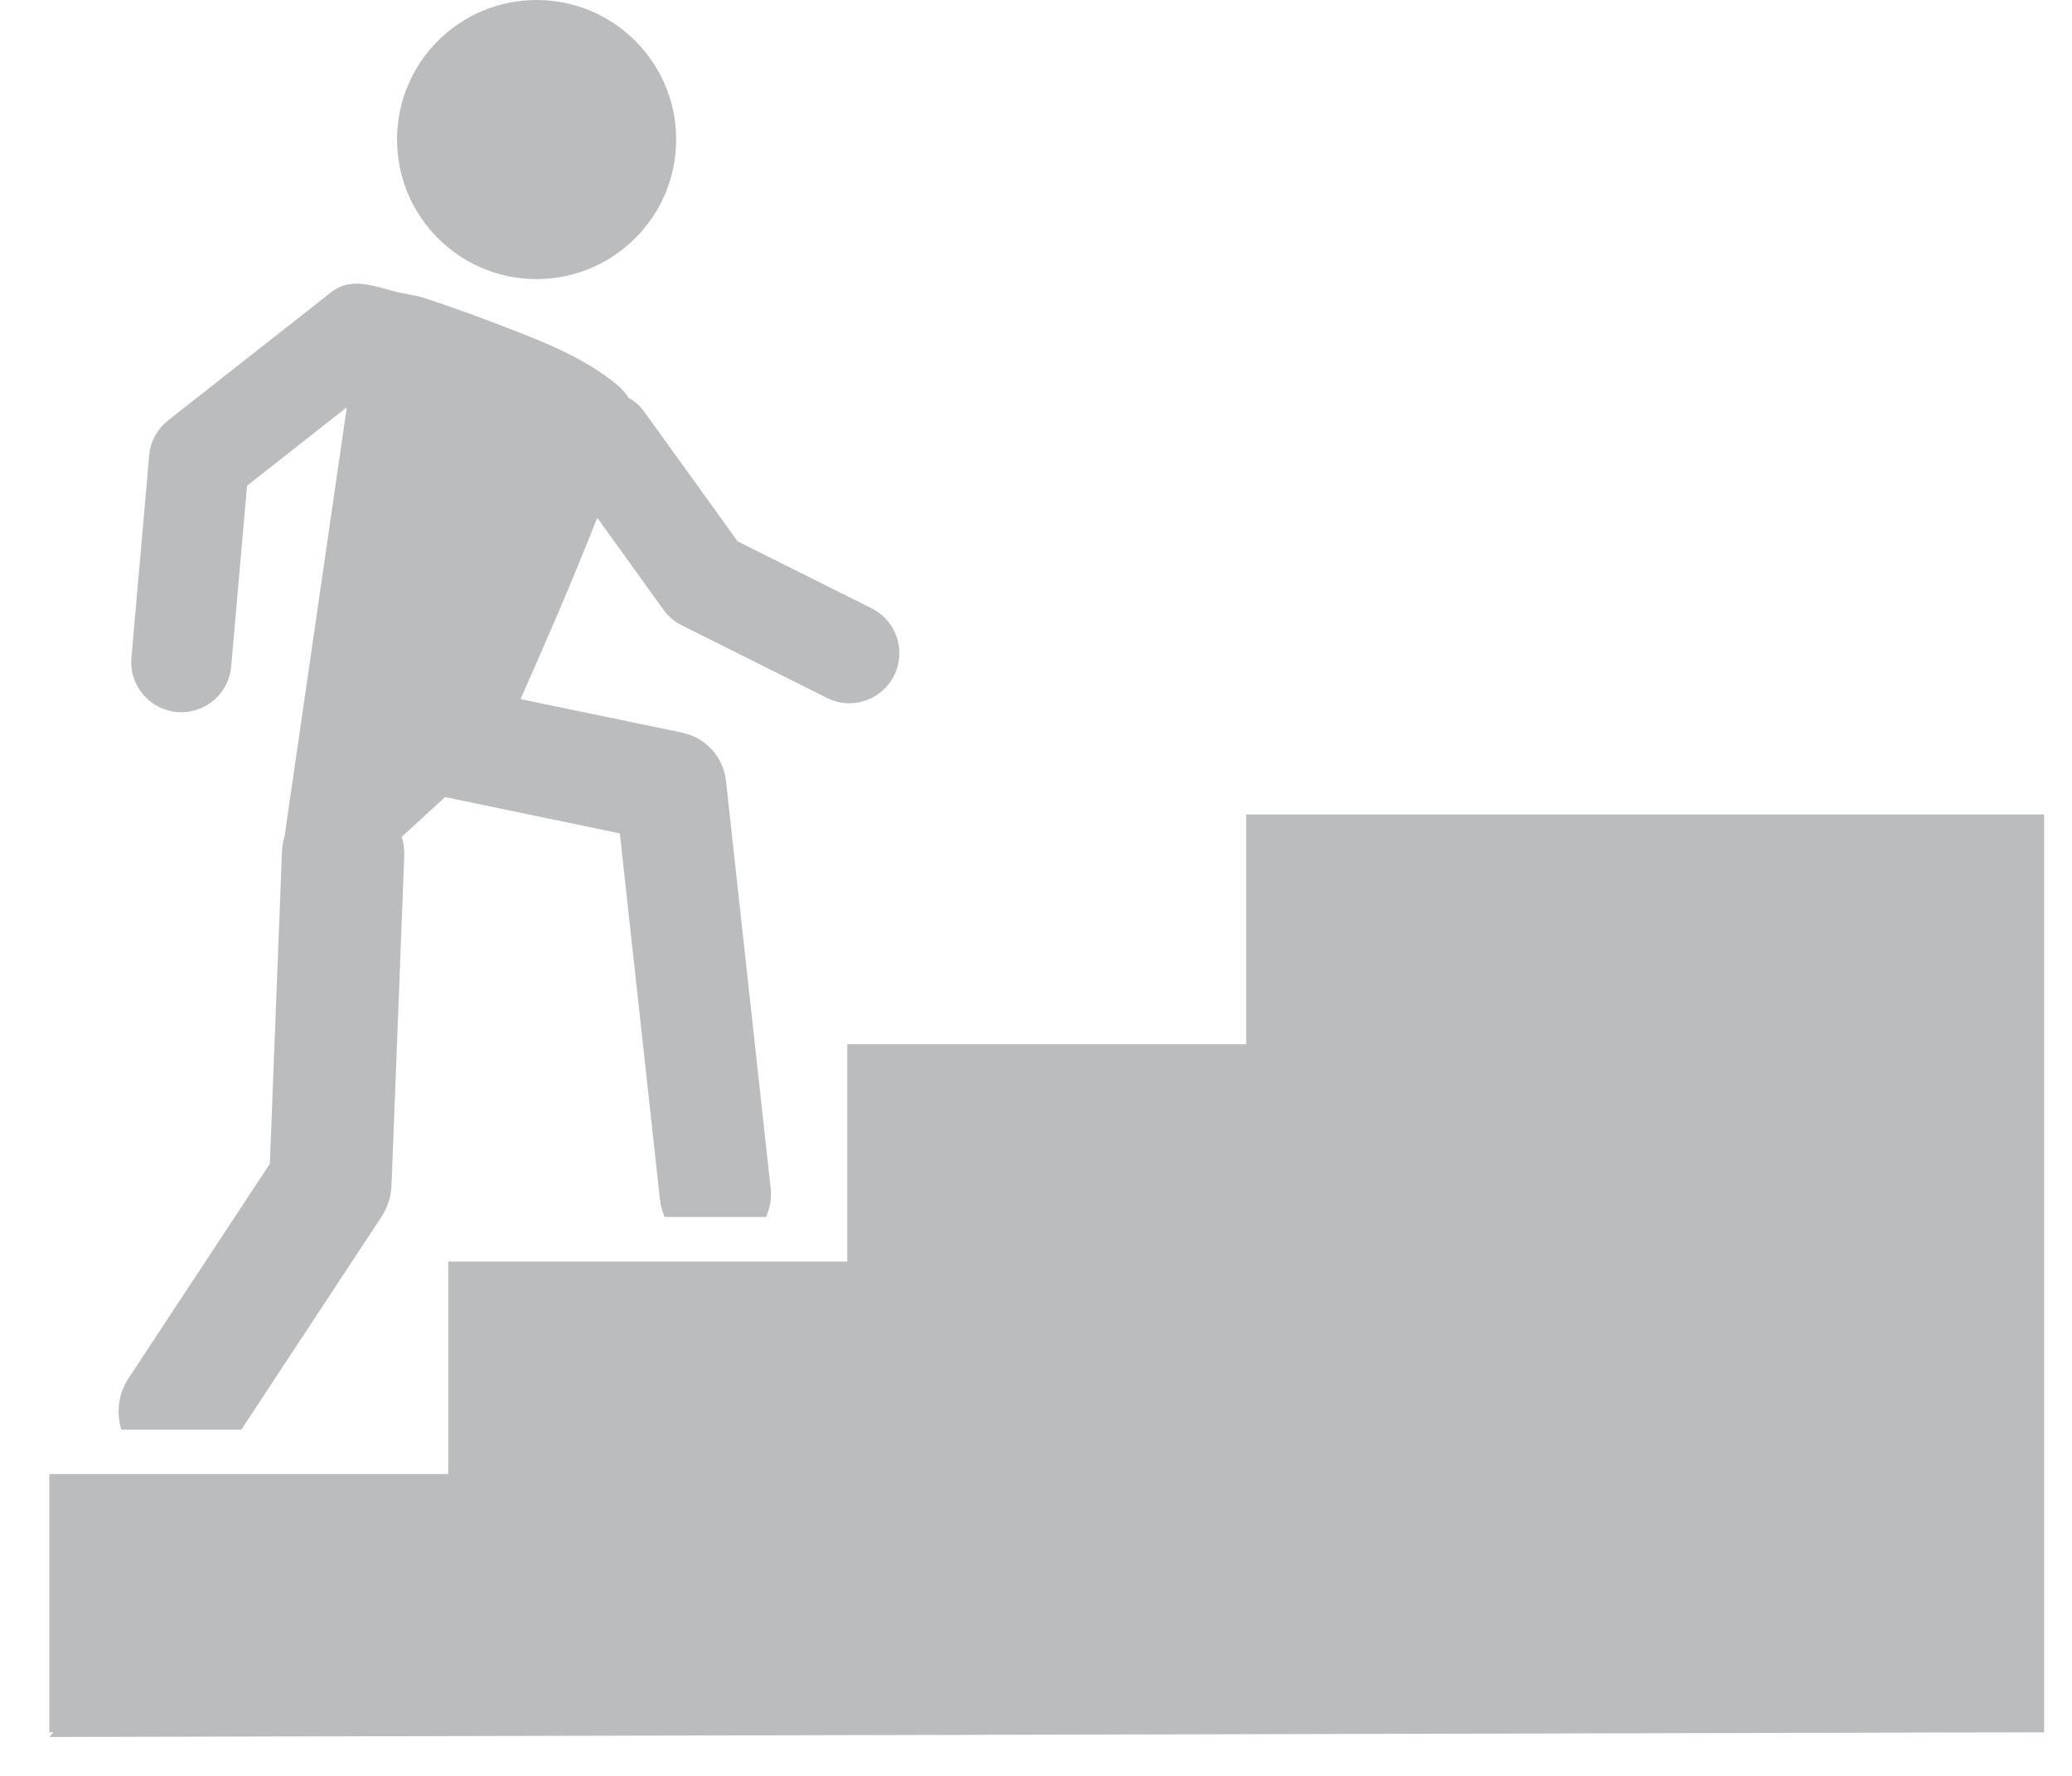 <svg width="21" height="18" viewBox="0 0 21 18" fill="none" xmlns="http://www.w3.org/2000/svg">
<path d="M5.438 2.829C4.657 2.829 4.024 2.195 4.024 1.414C4.024 0.633 4.657 0 5.438 0C6.219 0 6.853 0.633 6.853 1.414C6.853 2.195 6.219 2.829 5.438 2.829Z" fill="#56595A" fill-opacity="0.4"/>
<path d="M1.704 4.261C1.704 4.261 3.351 2.966 3.355 2.963C3.566 2.797 3.802 2.907 4.029 2.961C4.123 2.983 4.223 2.994 4.315 3.025C4.538 3.099 4.76 3.178 4.98 3.262C5.393 3.419 5.844 3.583 6.198 3.855C6.263 3.905 6.328 3.96 6.37 4.031C6.431 4.066 6.487 4.113 6.53 4.174L7.476 5.487L8.835 6.166C9.085 6.292 9.187 6.597 9.062 6.847C8.973 7.025 8.793 7.128 8.607 7.128C8.531 7.128 8.454 7.11 8.381 7.074L6.91 6.338C6.837 6.302 6.773 6.248 6.725 6.181L6.053 5.248C5.808 5.876 5.487 6.61 5.276 7.086L6.913 7.426C7.152 7.475 7.332 7.674 7.358 7.916L7.811 12.046C7.822 12.149 7.803 12.247 7.764 12.335H6.737C6.714 12.283 6.697 12.228 6.69 12.169L6.282 8.447L4.511 8.079L4.072 8.481C4.091 8.543 4.1 8.61 4.097 8.679L3.968 12.017C3.963 12.129 3.928 12.239 3.866 12.334L2.446 14.49H1.229C1.178 14.32 1.197 14.13 1.302 13.971L2.735 11.796L2.858 8.631C2.86 8.573 2.871 8.517 2.888 8.464L2.888 8.451L3.515 4.128L2.504 4.923L2.343 6.756C2.32 7.02 2.098 7.219 1.838 7.219C1.823 7.219 1.808 7.218 1.793 7.217C1.514 7.192 1.307 6.946 1.332 6.667L1.512 4.616C1.524 4.476 1.594 4.348 1.704 4.261Z" fill="#56595A" fill-opacity="0.4"/>
<path d="M4.543 12.787H8.587V10.584H12.63V8.255H20.717V8.447V13.925V17.558L0.5 17.606L0.542 17.558H0.5V14.941H4.543V12.787Z" fill="#56595A" fill-opacity="0.4"/>
</svg>
